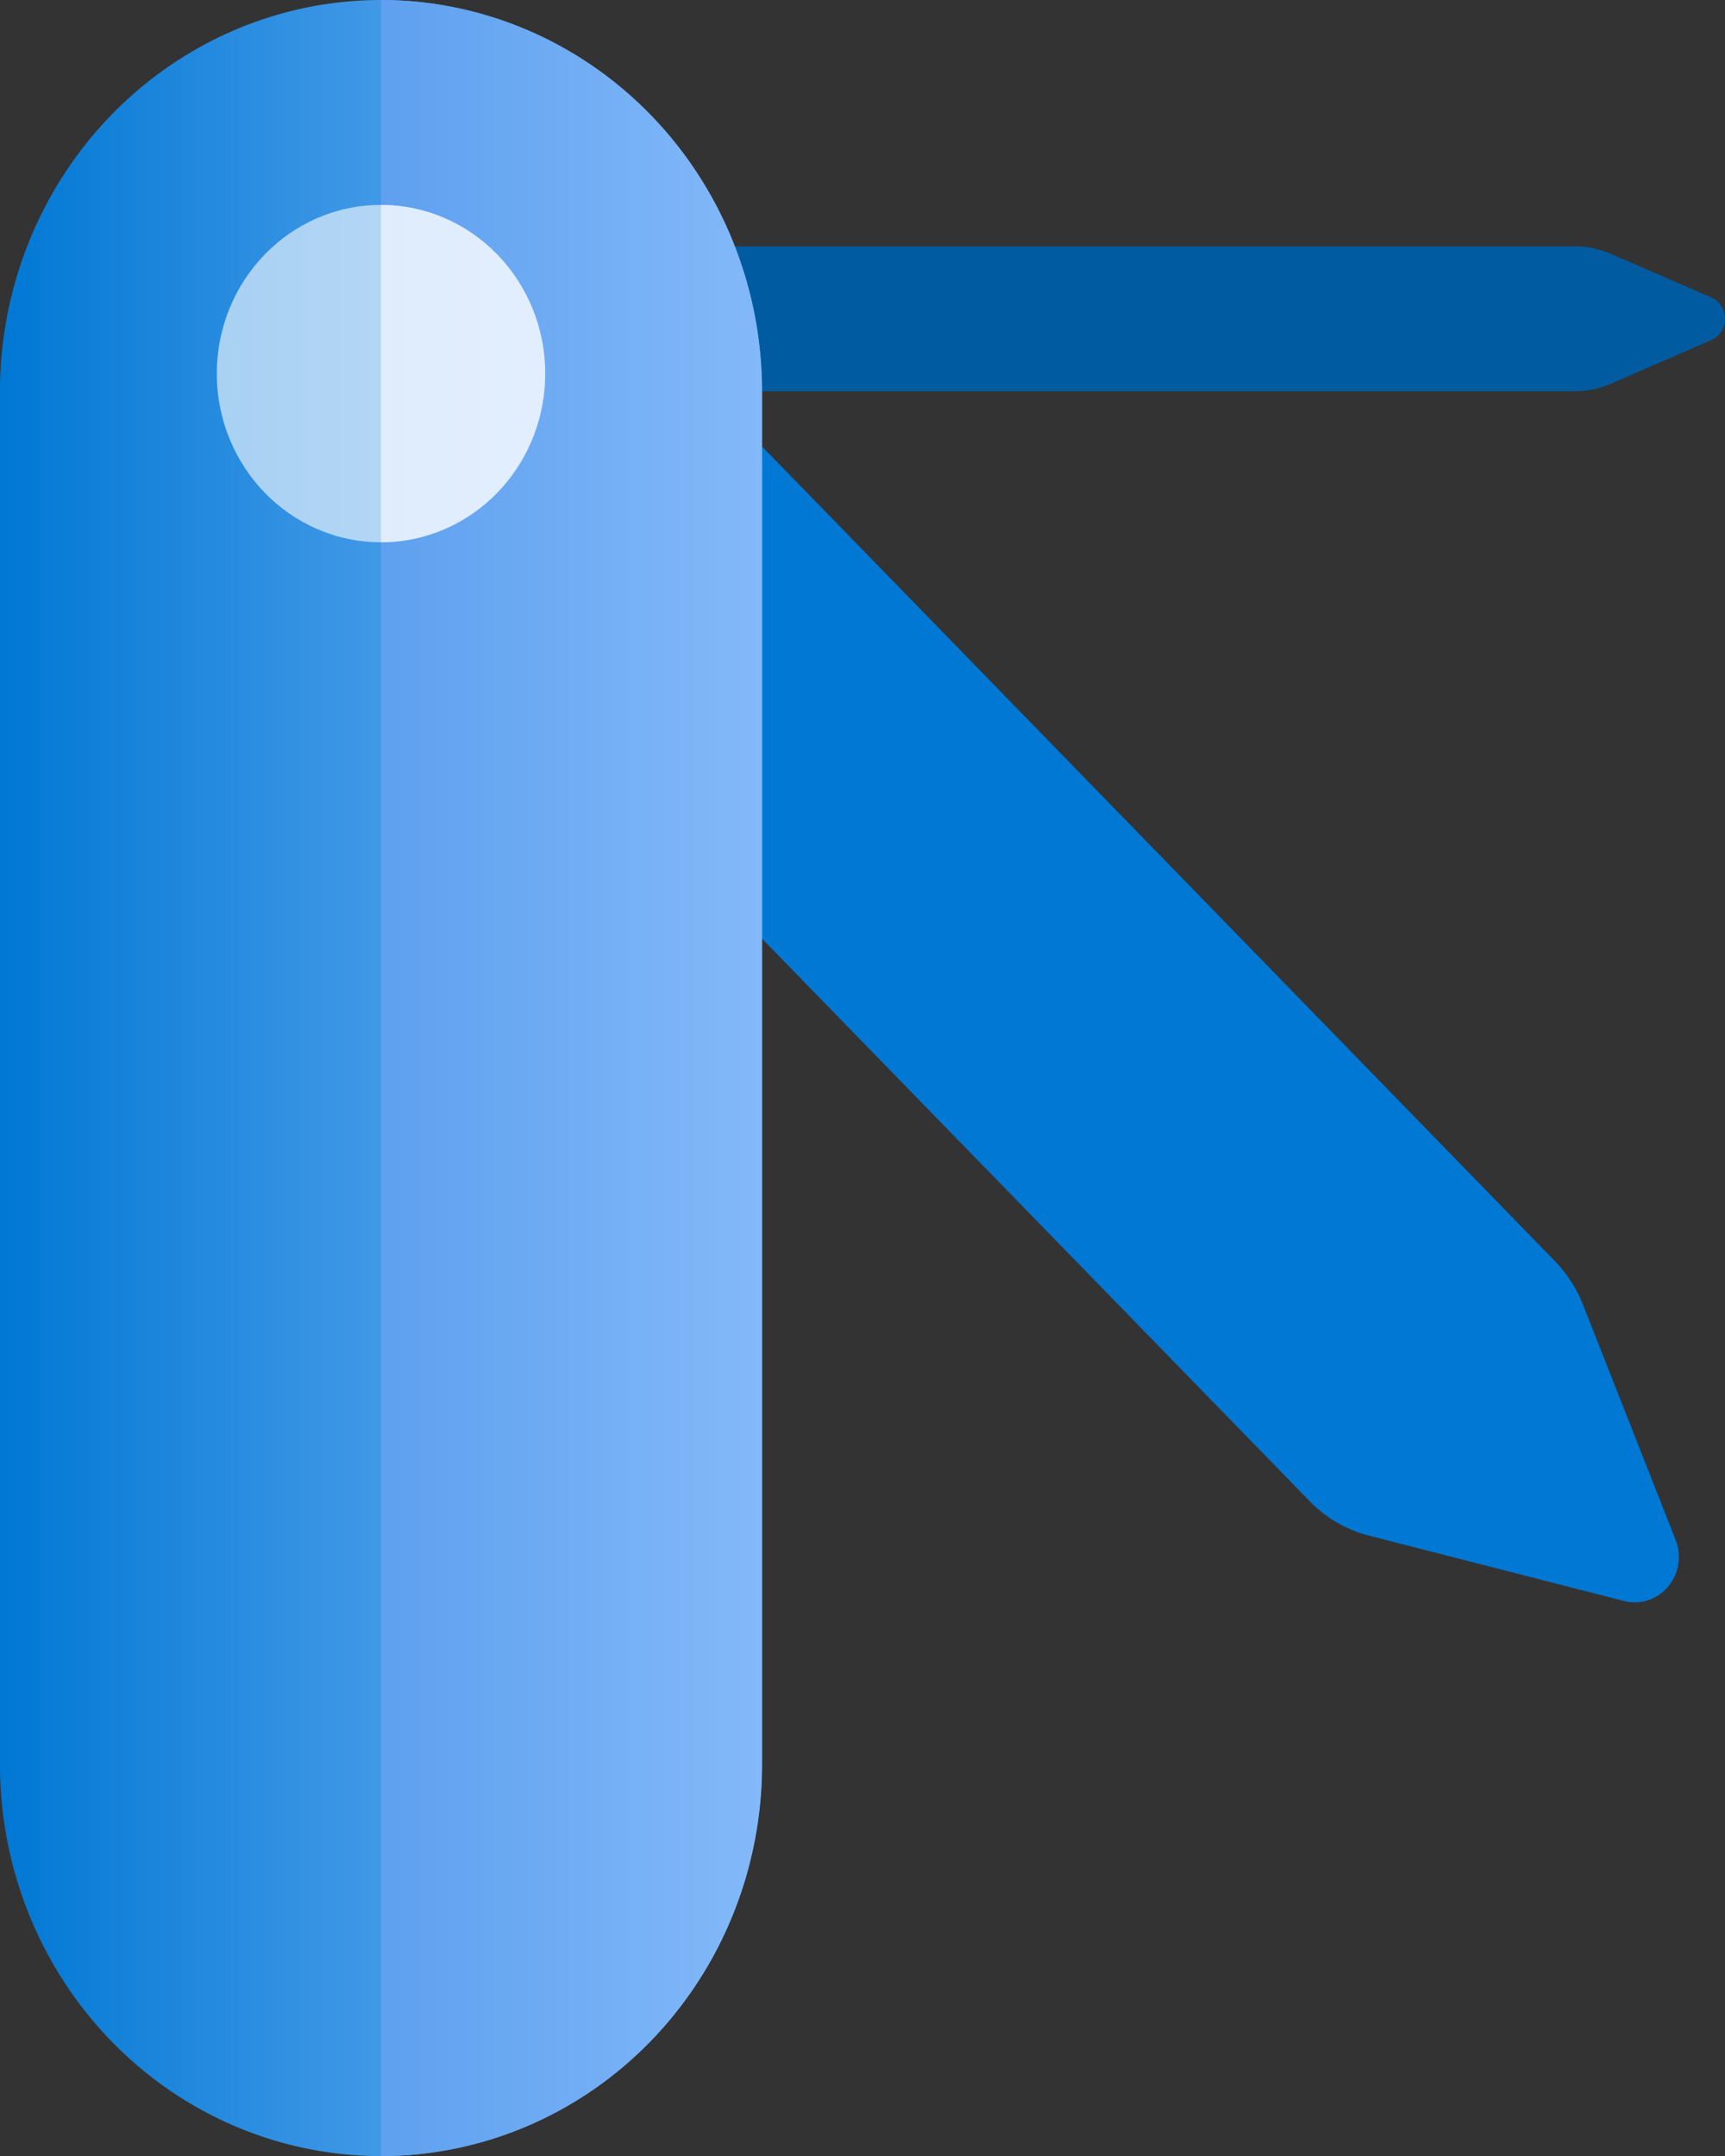 ﻿<?xml version="1.0" encoding="UTF-8" standalone="no"?>
<!-- Generated by Microsoft Visio, SVG Export App Service Advanced Tools.svg Page-1 -->
<svg xmlns:dc="http://purl.org/dc/elements/1.1/" xmlns:cc="http://creativecommons.org/ns#" xmlns:rdf="http://www.w3.org/1999/02/22-rdf-syntax-ns#" xmlns:svg="http://www.w3.org/2000/svg" xmlns="http://www.w3.org/2000/svg" xmlns:sodipodi="http://sodipodi.sourceforge.net/DTD/sodipodi-0.dtd" xmlns:inkscape="http://www.inkscape.org/namespaces/inkscape" width="45.35" height="56.69" viewBox="0 0 45.35 56.69" xml:space="preserve" class="st7" version="1.1" id="svg55" sodipodi:docname="App Service Advanced Tools.svg" style="font-size:12px;overflow:visible;color-interpolation-filters:sRGB;fill:none;fill-rule:evenodd;stroke-linecap:square;stroke-miterlimit:3" inkscape:version="0.92.5 (2060ec1f9f, 2020-04-08)">
  <rect x="0" y="0" width="45.35" height="56.69" fill="#333333" stroke="none"/>
  <sodipodi:namedview pagecolor="#ffffff" bordercolor="#666666" borderopacity="1" objecttolerance="10" gridtolerance="10" guidetolerance="10" inkscape:pageopacity="0" inkscape:pageshadow="2" inkscape:window-width="640" inkscape:window-height="480" id="namedview57" showgrid="false" inkscape:zoom="1.4193119" inkscape:cx="30.235833" inkscape:cy="37.786193" inkscape:window-x="0" inkscape:window-y="0" inkscape:window-maximized="0" inkscape:current-layer="svg55" />
	<style type="text/css" id="style2">
	<![CDATA[
		.st1 {fill:#005ba1;stroke:none;stroke-linecap:butt;stroke-width:34}
		.st2 {fill:#0078d4;stroke:none;stroke-linecap:butt;stroke-width:34}
		.st3 {fill:url(#grad0-10);stroke:none;stroke-linecap:butt;stroke-width:34}
		.st4 {fill:url(#grad0-14);stroke:none;stroke-linecap:butt;stroke-width:34}
		.st5 {fill:#ffffff;fill-opacity:0.6;stroke:none;stroke-linecap:butt;stroke-width:34}
		.st6 {fill:#ffffff;fill-opacity:0.5;stroke:none;stroke-linecap:butt;stroke-width:34}
		.st7 {fill:none;fill-rule:evenodd;font-size:12px;overflow:visible;stroke-linecap:square;stroke-miterlimit:3}
	]]>
	</style>

	<defs id="Patterns_And_Gradients">
		<linearGradient id="grad0-10" x1="-1.0883175e-06" y1="40.432" x2="33.697" y2="40.432" gradientTransform="scale(0.594,1.682)" gradientUnits="userSpaceOnUse">
			<stop offset="0" stop-color="#0078d4" stop-opacity="1" id="stop4" />
			<stop offset="1" stop-color="#83b9f9" stop-opacity="1" id="stop6" />
		</linearGradient>
		<linearGradient id="grad0-14" x1="0" y1="28.597" x2="23.833" y2="28.597" gradientTransform="scale(0.42,2.379)" gradientUnits="userSpaceOnUse">
			<stop offset="0" stop-color="#5ea0ef" stop-opacity="1" id="stop9" />
			<stop offset="1" stop-color="#83b9f9" stop-opacity="1" id="stop11" />
		</linearGradient>
	</defs>
	<g id="g53" transform="translate(-34.001,-34.004)">
		<title id="title15">Page-1</title>
		<g id="group15488-1" transform="translate(34,-34.016)">
			<title id="title17">App Service Advanced Tools.15488</title>
			<g id="group15489-2">
				<title id="title19">Sheet.15489</title>
				<g id="shape15490-3" transform="translate(11.965,-46.403)">
					<title id="title21">Sheet.15490</title>
					<path d="M 29.44,124.71 H 0 v -3.81 h 29.44 a 2.415,2.482 0 0 1 0.95,0.2 l 2.63,1.14 a 0.595,0.611 0 0 1 0,1.128 L 30.39,124.51 a 2.47,2.539 0 0 1 -0.95,0.2 z" class="st1" id="path23" inkscape:connector-curvature="0" style="fill:#005ba1;stroke:none;stroke-width:34;stroke-linecap:butt" />
				</g>
				<g id="shape15491-5" transform="translate(13.176,-14.595)">
					<title id="title26">Sheet.15491</title>
					<path d="m 28.45,116.94 2.43,6.17 a 1.162,1.194 0 0 1 -1.36,1.6 l -6.71,-1.72 a 3.353,3.446 0 0 1 -1.56,-0.91 L 0,100.25 6.3,93.78 27.72,115.79 a 3.405,3.499 0 0 1 0.73,1.15 z" class="st2" id="path28" inkscape:connector-curvature="0" style="fill:#0078d4;stroke:none;stroke-width:34;stroke-linecap:butt" />
				</g>
				<g id="shape15492-7">
					<title id="title31">Sheet.15492</title>
					<path d="m 0,114.41 a 10.018,10.296 -180 0 0 10.02,10.3 10.018,10.296 -180 0 0 10.01,-10.3 V 78.31 A 10.018,10.296 -180 0 0 10.02,68.02 10.018,10.296 -180 0 0 0,78.31 Z" class="st3" id="path33" inkscape:connector-curvature="0" style="fill:url(#grad0-10);stroke:none;stroke-width:34;stroke-linecap:butt" />
				</g>
				<g id="shape15493-11" transform="translate(10.016)">
					<title id="title36">Sheet.15493</title>
					<path d="M 0,124.71 V 68.02 a 10.019,10.296 0 0 1 10.02,10.29 v 36.1 A 10.019,10.296 0 0 1 0,124.71 Z" class="st4" id="path38" inkscape:connector-curvature="0" style="fill:url(#grad0-14);stroke:none;stroke-width:34;stroke-linecap:butt" />
				</g>
				<g id="shape15494-15" transform="translate(5.701,-42.431)">
					<title id="title41">Sheet.15494</title>
					<ellipse cx="4.315" cy="120.274" rx="4.315" ry="4.435" class="st5" id="ellipse43" style="fill:#ffffff;fill-opacity:0.6;stroke:none;stroke-width:34;stroke-linecap:butt" />
				</g>
				<g id="shape15495-17" transform="translate(10.016,-42.431)">
					<title id="title46">Sheet.15495</title>
					<path d="M 4.32,120.27 A 4.315,4.435 0 0 1 0,124.71 v -8.87 a 4.315,4.435 0 0 1 4.32,4.43 z" class="st6" id="path48" inkscape:connector-curvature="0" style="fill:#ffffff;fill-opacity:0.5;stroke:none;stroke-width:34;stroke-linecap:butt" />
				</g>
			</g>
		</g>
	</g>
</svg>